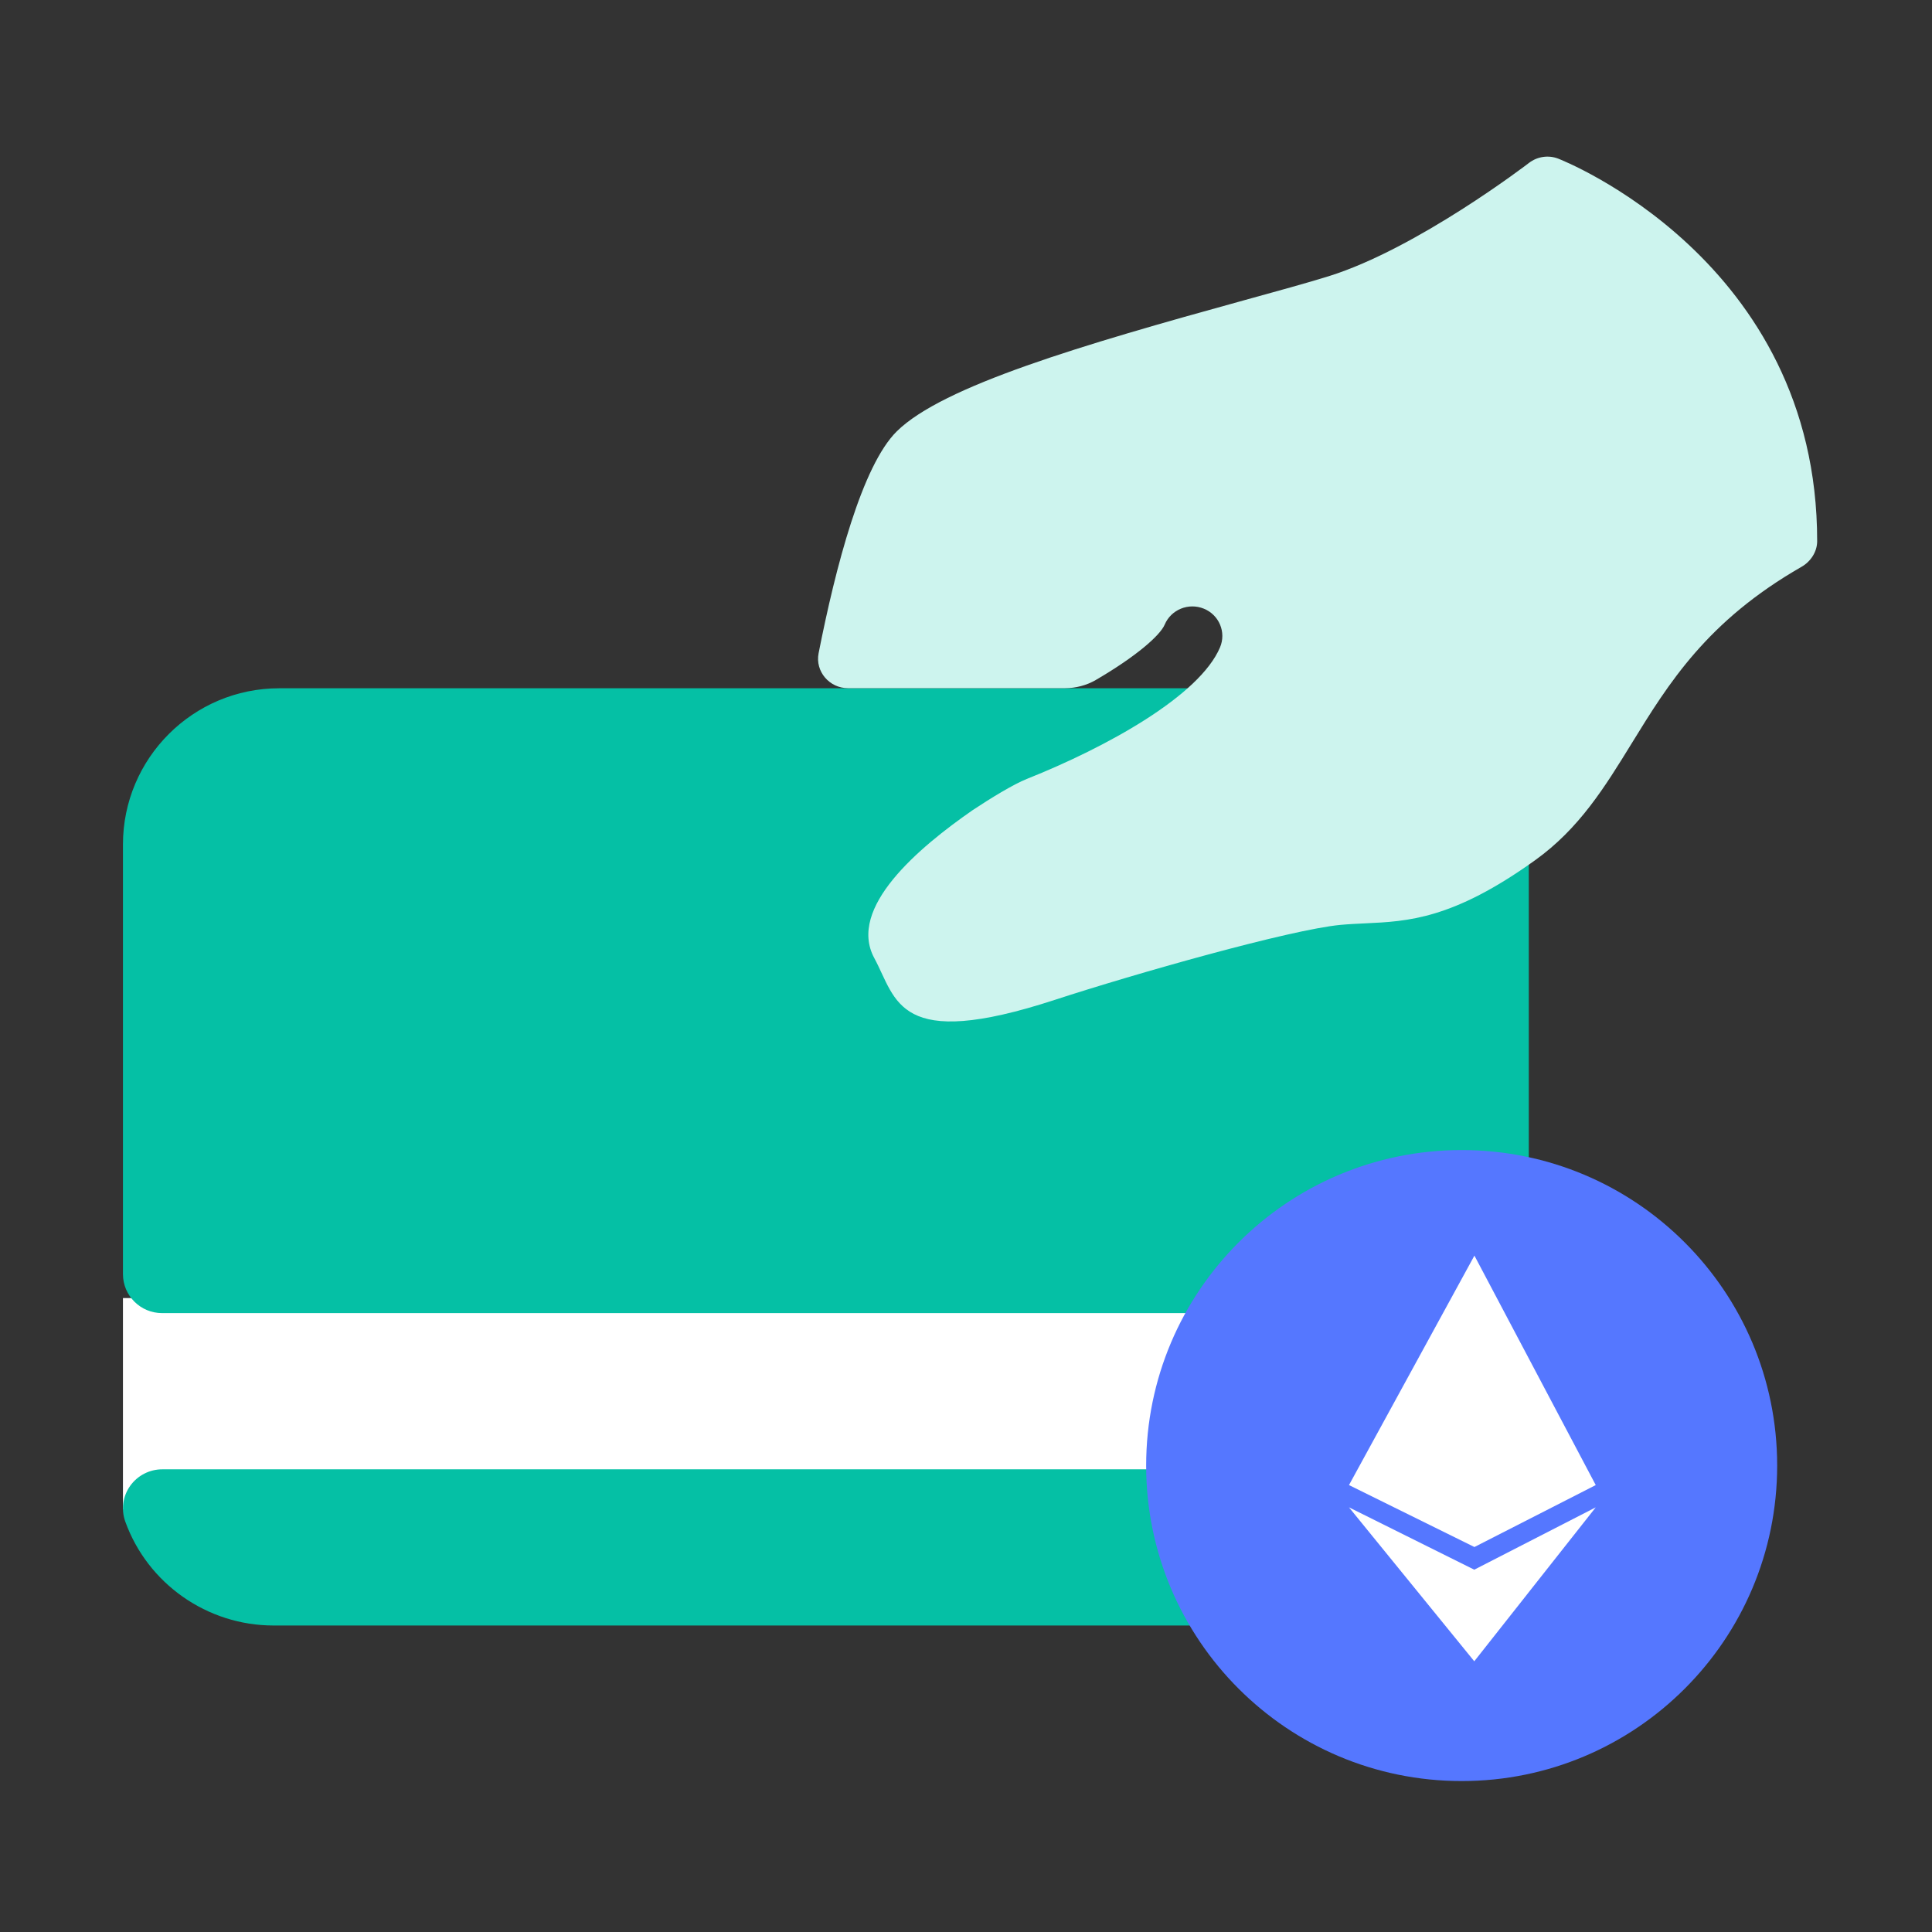 <?xml version="1.0" encoding="UTF-8"?>
<svg width="64px" height="64px" viewBox="0 0 64 64" version="1.1" xmlns="http://www.w3.org/2000/svg" xmlns:xlink="http://www.w3.org/1999/xlink">
    <rect x="0" y="0" width="64" height="64" fill="#333333" stroke="none"/>
    <!-- Generator: Sketch 55.2 (78181) - https://sketchapp.com -->
    <title>icon</title>
    <desc>Created with Sketch.</desc>
    <g id="icon" stroke="none" stroke-width="1" fill="none" fill-rule="evenodd">
        <g id="Buy-ETH" transform="translate(4, 4)">
            <polygon id="Rectangle" fill="#FFFFFF" points="0.073 39 46 39 46 46 0.073 46"></polygon>
            <g id="Group" transform="translate(0.073, 0.965)" fill-rule="nonzero">
                <g id="credit-card" transform="translate(23.5, 32.882) rotate(-90) translate(-23.5, -32.882) translate(7.5, 9.382)" fill="#05C0A5">
                    <path d="M4.626,0.239 C4.284,-0.005 3.844,-0.066 3.448,0.075 C1.386,0.815 0,2.79 0,4.988 L0,41.583 C0,43.781 1.386,45.755 3.448,46.495 C3.844,46.637 4.284,46.576 4.626,46.332 C4.97,46.087 5.174,45.689 5.174,45.264 L5.174,1.307 C5.175,0.882 4.97,0.484 4.626,0.239 Z" id="Path"></path>
                    <path d="M11.642,46.57 C10.928,46.57 10.349,45.992 10.349,45.277 L10.349,45.277 L10.349,1.294 C10.349,0.579 10.928,1.45661261e-13 11.642,1.45661261e-13 L11.642,1.45661261e-13 L25.872,1.45661261e-13 C28.726,1.45661261e-13 31.047,2.321 31.047,5.175 L31.047,5.175 L31.047,20.926 L31.047,20.926 L31.047,42.216 C31.047,44.621 29.097,46.57 26.692,46.57 L18.29,46.57 L11.642,46.57 Z" id="Combined-Shape"></path>
                </g>
                <path d="M53.69,21.55 C53.661,21.513 50.85,17.845 49.936,14.913 C49.719,14.215 49.448,13.232 49.138,12.105 C47.652,6.716 46.299,2.13 44.8,0.61 C43.663,-0.543 40.313,-1.417 37.447,-1.982 C36.846,-2.1 36.29,-1.626 36.29,-1.005 L36.29,6.182 C36.29,6.534 36.383,6.893 36.559,7.196 C37.342,8.541 38.039,9.332 38.396,9.483 C38.895,9.694 39.131,10.276 38.923,10.782 C38.716,11.288 38.142,11.527 37.643,11.316 C36.038,10.638 34.338,7.563 33.282,4.911 C33.111,4.481 32.645,3.716 32.249,3.12 C31.014,1.34 29.016,-1.038 27.349,-0.137 C25.967,0.61 24.256,0.61 25.967,5.849 C26.824,8.472 28.291,13.633 28.449,15.306 C28.475,15.584 28.486,15.848 28.499,16.108 C28.565,17.541 28.633,19.024 30.59,21.752 C31.641,23.218 33.012,24.061 34.464,24.954 C36.454,26.179 38.514,27.445 40.312,30.581 C40.485,30.884 40.811,31.096 41.156,31.097 C50.483,31.106 53.8,22.603 53.833,22.516 C53.957,22.194 53.902,21.824 53.69,21.55 Z" id="Path" fill="#CDF4EE" transform="translate(39.574, 14.548) rotate(-90) translate(-39.574, -14.548) "></path>
                <g id="ETH" transform="translate(33.895, 33.132)">
                    <path d="M20.903,10.452 C20.903,16.224 16.224,20.903 10.452,20.903 C4.679,20.903 0,16.224 0,10.452 C0,4.679 4.679,0 10.452,0 C16.224,0 20.903,4.679 20.903,10.452" id="Fill-506" fill="#5577FF"></path>
                    <path d="M14.893,11.836 L10.869,16.935 L6.719,11.836 L10.869,13.901 L14.893,11.836 Z M10.874,3.497 L14.893,11.098 L10.874,13.15 L6.719,11.098 L10.874,3.497 Z" id="Combined-Shape" fill="#FFFFFF"></path>
                </g>
            </g>
        </g>
    </g>
</svg>